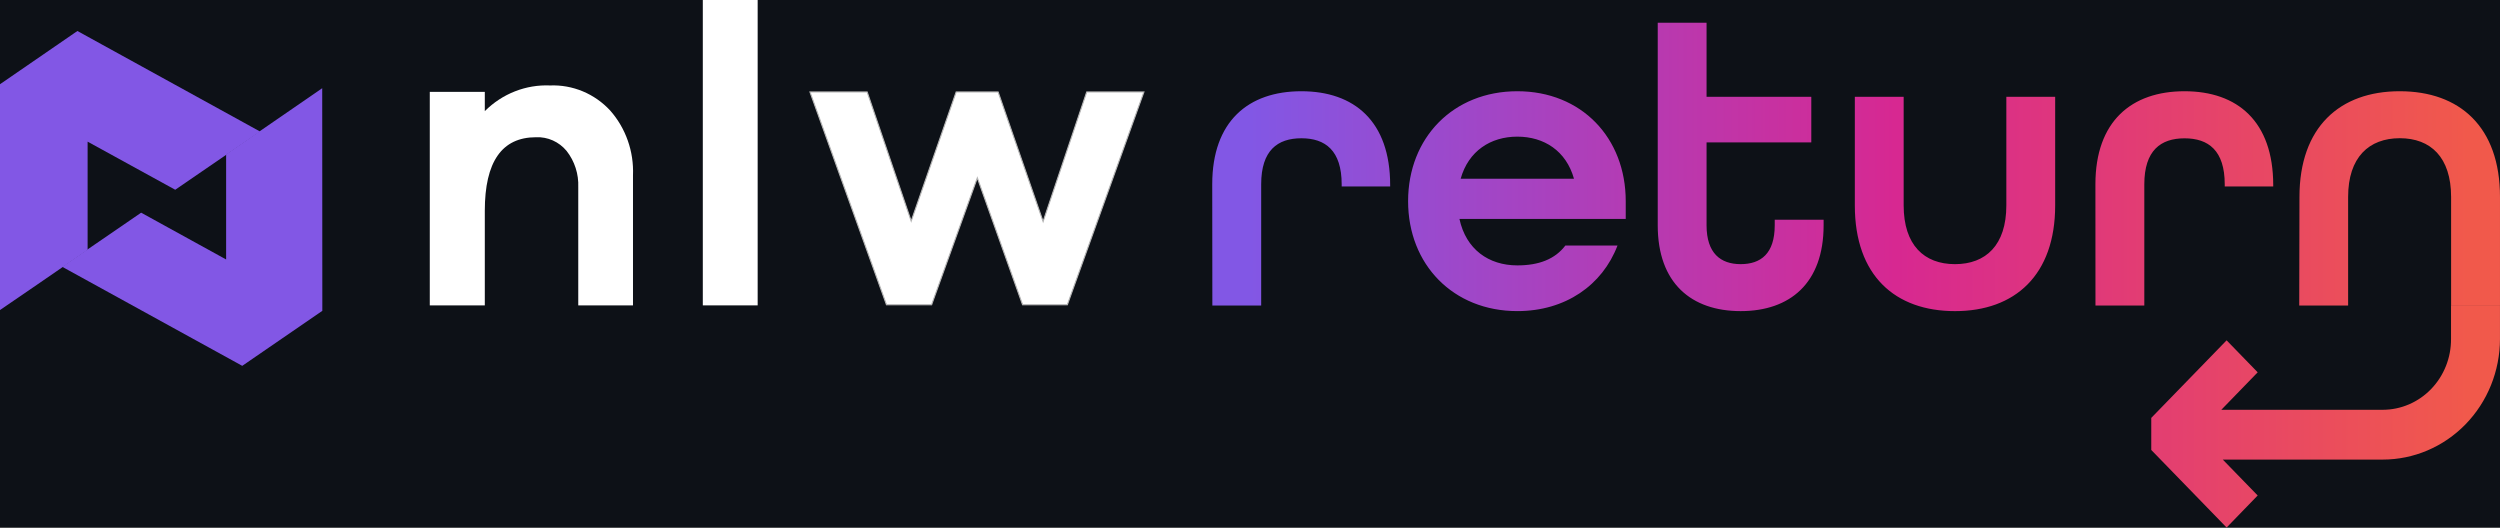 <svg width="218" height="46" viewBox="0 0 218 46" fill="none" xmlns="http://www.w3.org/2000/svg">
<rect x="0" y="0" width="218" height="46" fill="#333333" stroke="none"/>
<g clip-path="url(#clip0_101_2)">
<rect width="218" height="46" fill="#0D1117"/>
<path fill-rule="evenodd" clip-rule="evenodd" d="M53.205 9.634C54.566 11.175 55.282 13.206 55.197 15.287V26.629H50.424V16.33C50.472 15.18 50.109 14.052 49.405 13.158C49.078 12.764 48.668 12.453 48.207 12.246C47.745 12.04 47.244 11.945 46.742 11.967C43.764 11.967 42.275 14.105 42.275 18.381V26.629H37.477V8.008H42.275V9.691C43.026 8.939 43.919 8.353 44.898 7.968C45.877 7.582 46.922 7.407 47.969 7.452C48.942 7.413 49.912 7.587 50.815 7.963C51.718 8.339 52.533 8.909 53.205 9.634Z" fill="white"/>
<path fill-rule="evenodd" clip-rule="evenodd" d="M61.285 0V26.629H66.068V0H61.285Z" fill="white"/>
<path d="M85.176 15.639L81.235 26.577H77.302L70.63 8.019H75.616L79.41 19.144L79.456 19.281L79.504 19.144L83.379 8.019H87.036L90.911 19.181L90.959 19.319L91.005 19.18L94.763 8.019H99.749L93.072 26.577H89.17L85.27 15.639L85.223 15.508L85.176 15.639Z" fill="white" stroke="#B6B6B6" stroke-width="0.1"/>
<path d="M28.107 27.104L21.124 31.902L5.426 23.266L12.307 18.546L19.718 22.626C19.718 20.995 19.718 17.026 19.718 13.46L28.097 7.691C28.097 11.236 28.097 20.036 28.107 27.104Z" fill="#8257E5"/>
<path d="M15.28 16.547L7.64 12.352C7.64 14.025 7.64 18.173 7.64 21.791C4.441 23.999 1.579 25.96 0 27.035C0 23.443 0 14.45 0 7.344L6.749 2.703L22.681 11.471L15.28 16.547Z" fill="#8257E5"/>
<path fill-rule="evenodd" clip-rule="evenodd" d="M144.554 19.646V1.984H148.812V8.44H157.945V12.42H148.812V19.646C148.812 22.079 150.03 23.033 151.787 23.033C153.544 23.033 154.756 22.116 154.756 19.646V19.163H159.019V19.646C159.019 24.696 156.081 27.129 151.787 27.129C147.493 27.129 144.554 24.696 144.554 19.646ZM113.475 7.956C108.86 7.956 105.707 10.573 105.707 16.068L105.717 26.645H109.975V16.073C109.975 13.105 111.407 12.057 113.485 12.057C115.563 12.057 116.994 13.121 116.994 16.073V16.257H121.222V16.142C121.222 10.573 118.089 7.956 113.475 7.956ZM132.311 7.956C126.723 7.956 122.786 12.009 122.786 17.542C122.786 23.074 126.723 27.128 132.311 27.128C136.498 27.128 139.722 24.878 141.046 21.412H136.498C135.601 22.592 134.205 23.142 132.311 23.142C129.81 23.142 127.834 21.742 127.263 19.089H141.764V17.542C141.764 12.009 137.898 7.956 132.311 7.956ZM132.311 11.915C134.638 11.915 136.569 13.153 137.251 15.586H127.37C128.047 13.168 129.983 11.915 132.311 11.915ZM161.741 8.44V17.911C161.741 24.031 165.25 27.13 170.476 27.13C175.702 27.13 179.211 23.994 179.211 17.911V8.44H174.953V17.911C174.953 21.377 173.16 23.034 170.476 23.034C167.792 23.034 165.999 21.377 165.999 17.911V8.44H161.741ZM182.72 16.068C182.72 10.573 185.873 7.956 190.488 7.956C195.103 7.956 198.225 10.578 198.225 16.142V16.257H193.997V16.073C193.997 13.111 192.566 12.062 190.493 12.062C188.42 12.062 186.984 13.111 186.984 16.079V26.645H182.725L182.72 16.068ZM209.253 7.956C204.022 7.956 200.513 11.092 200.513 17.175L200.493 26.645H204.756V17.175C204.756 13.709 206.579 12.052 209.264 12.052C211.948 12.052 213.736 13.709 213.736 17.175V26.645H217.999V17.175C217.999 11.055 214.484 7.956 209.253 7.956ZM193.827 40.076L196.87 43.206L194.161 46.001L187.59 39.236V36.441L194.161 29.677L196.87 32.466L193.699 35.734H207.78C208.565 35.732 209.342 35.571 210.066 35.259C210.791 34.947 211.448 34.491 212.001 33.917C212.553 33.343 212.99 32.663 213.287 31.914C213.584 31.166 213.734 30.365 213.729 29.557V26.646H217.998V29.557C217.995 32.349 216.916 35.025 214.997 36.998C213.078 38.97 210.477 40.078 207.765 40.076H193.827Z" fill="url(#paint0_linear_101_2)"/>
</g>
<defs>
<linearGradient id="paint0_linear_101_2" x1="108.962" y1="37.836" x2="215.31" y2="37.836" gradientUnits="userSpaceOnUse">
<stop stop-color="#8257E5"/>
<stop offset="0.53" stop-color="#D72891"/>
<stop offset="1" stop-color="#F1594B"/>
</linearGradient>
<clipPath id="clip0_101_2">
<rect width="218" height="46" fill="white"/>
</clipPath>
</defs>
</svg>
